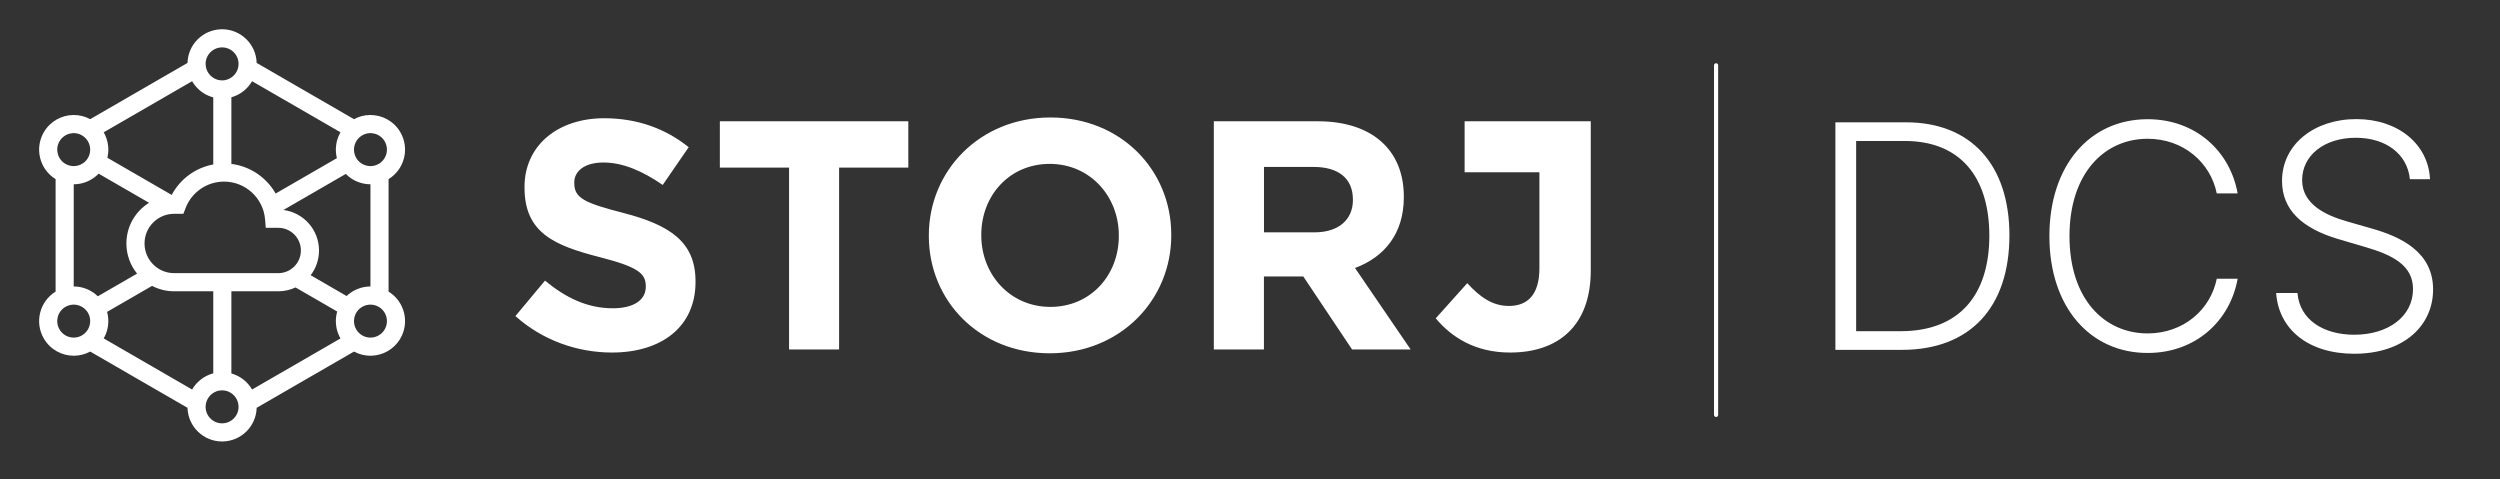 <svg width="219" height="42" viewBox="0 0 219 42" fill="none" xmlns="http://www.w3.org/2000/svg">
<rect x="0" y="0" width="219" height="42" fill="#333333" stroke="none"/>
<path d="M150.329 5.54C150.424 5.54 150.502 5.612 150.511 5.705V5.723V36.345C150.511 36.446 150.43 36.528 150.329 36.528C150.234 36.528 150.157 36.455 150.148 36.363L150.147 36.345V5.723C150.147 5.622 150.229 5.54 150.329 5.54Z" fill="white"/>
<path d="M166.614 30.647C172.604 30.647 176.017 26.9 176.026 20.633C176.026 14.433 172.662 10.715 166.964 10.715H160.781V30.647H166.614ZM166.507 29.012H162.599V12.35H166.857C171.69 12.35 174.257 15.474 174.266 20.633C174.266 25.839 171.641 29.012 166.507 29.012ZM188.132 30.919C192.371 30.919 195.366 28.078 196.017 24.418H194.189C193.635 27.153 191.253 29.207 188.132 29.207C184.359 29.207 181.287 26.219 181.287 20.681C181.287 15.163 184.359 12.156 188.132 12.156C191.253 12.156 193.635 14.219 194.189 16.944H196.017C195.366 13.275 192.371 10.443 188.132 10.443C183.105 10.443 179.527 14.443 179.527 20.681C179.527 26.919 183.105 30.919 188.132 30.919ZM206.236 30.988C210.553 30.988 213.139 28.545 213.139 25.353C213.139 22.044 210.261 20.72 207.733 20.01L205.633 19.406C203.698 18.861 201.666 17.878 201.666 15.776C201.666 13.635 203.582 12.068 206.362 12.068C208.997 12.068 210.884 13.479 211.107 15.698H212.867C212.731 12.671 210.116 10.433 206.411 10.433C202.736 10.433 199.906 12.642 199.906 15.854C199.906 18.413 201.715 20.019 204.836 20.944L207.218 21.645C209.688 22.365 211.38 23.289 211.38 25.323C211.38 27.718 209.211 29.323 206.236 29.323C203.552 29.323 201.452 28.029 201.258 25.664H199.391C199.605 28.817 202.172 30.988 206.236 30.988Z" fill="white"/>
<path d="M19.455 38.673C17.809 38.673 16.47 37.36 16.426 35.724L7.9 30.797C7.456 31.037 6.978 31.155 6.504 31.162L6.457 31.163C5.411 31.161 4.394 30.617 3.834 29.645C3.011 28.219 3.477 26.402 4.871 25.545V15.691C3.477 14.834 3.011 13.017 3.834 11.591C4.386 10.633 5.381 10.091 6.41 10.074L6.457 10.074C6.946 10.073 7.442 10.191 7.9 10.439L16.426 5.512C16.47 3.893 17.782 2.59 19.405 2.564L19.455 2.563C21.1 2.563 22.439 3.876 22.484 5.512L31.01 10.44C31.454 10.199 31.932 10.081 32.406 10.074L32.453 10.074C33.499 10.075 34.516 10.619 35.076 11.591C35.899 13.017 35.433 14.834 34.039 15.691V25.545C35.433 26.402 35.899 28.219 35.076 29.645C34.524 30.603 33.529 31.145 32.499 31.162L32.453 31.163C31.964 31.163 31.468 31.045 31.01 30.797L22.484 35.724C22.44 37.343 21.128 38.646 19.505 38.672L19.455 38.673ZM19.455 7.041L19.494 7.04C19.497 7.04 19.501 7.04 19.504 7.04L19.494 7.04C19.507 7.04 19.52 7.039 19.533 7.038L19.504 7.04C19.518 7.039 19.533 7.039 19.547 7.038L19.533 7.038C19.547 7.038 19.56 7.037 19.573 7.036L19.547 7.038C19.56 7.037 19.573 7.036 19.586 7.035L19.573 7.036C19.585 7.035 19.597 7.034 19.608 7.033L19.586 7.035C19.6 7.033 19.614 7.032 19.628 7.03L19.608 7.033C19.621 7.031 19.634 7.03 19.648 7.028L19.628 7.03C19.64 7.029 19.652 7.027 19.664 7.026L19.648 7.028C19.662 7.026 19.677 7.024 19.692 7.021L19.664 7.026C19.676 7.024 19.688 7.022 19.7 7.02L19.692 7.021C19.704 7.019 19.717 7.017 19.729 7.015L19.7 7.02C19.713 7.018 19.726 7.015 19.739 7.013L19.729 7.015C19.745 7.012 19.761 7.008 19.776 7.005L19.739 7.013C19.769 7.007 19.799 7 19.828 6.992C19.835 6.99 19.843 6.988 19.85 6.986L19.828 6.992C19.84 6.989 19.852 6.985 19.864 6.982L19.85 6.986C19.861 6.983 19.872 6.98 19.882 6.976L19.864 6.982C20.462 6.805 20.898 6.252 20.898 5.596C20.898 4.799 20.252 4.152 19.455 4.152C18.658 4.152 18.012 4.799 18.012 5.596C18.012 6.245 18.439 6.793 19.026 6.976C19.034 6.978 19.041 6.98 19.048 6.983L19.026 6.976C19.037 6.979 19.048 6.982 19.059 6.986L19.048 6.983C19.06 6.986 19.072 6.989 19.084 6.992L19.059 6.986C19.072 6.989 19.085 6.993 19.098 6.996L19.084 6.992C19.112 7 19.141 7.007 19.17 7.012C19.174 7.013 19.179 7.014 19.184 7.015L19.17 7.012C19.183 7.015 19.197 7.018 19.21 7.02L19.184 7.015C19.195 7.017 19.206 7.019 19.217 7.021L19.21 7.02C19.222 7.022 19.235 7.024 19.247 7.026L19.217 7.021C19.232 7.024 19.247 7.026 19.262 7.028L19.247 7.026C19.258 7.027 19.27 7.029 19.282 7.03L19.262 7.028C19.275 7.03 19.288 7.031 19.302 7.033L19.282 7.03C19.296 7.032 19.31 7.033 19.324 7.035L19.302 7.033C19.313 7.034 19.325 7.035 19.337 7.036L19.324 7.035C19.337 7.036 19.35 7.037 19.363 7.038L19.337 7.036C19.35 7.037 19.363 7.038 19.377 7.038L19.363 7.038C19.377 7.039 19.392 7.039 19.406 7.04L19.377 7.038C19.402 7.04 19.429 7.041 19.455 7.041ZM24.146 16.953L29.514 13.851C29.51 13.836 29.506 13.821 29.502 13.806C29.501 13.801 29.5 13.796 29.499 13.791C29.497 13.781 29.494 13.771 29.492 13.76C29.49 13.753 29.489 13.745 29.487 13.738C29.485 13.729 29.483 13.72 29.482 13.711C29.48 13.701 29.478 13.692 29.476 13.683C29.471 13.656 29.466 13.629 29.462 13.602C29.46 13.595 29.459 13.588 29.458 13.581C29.448 13.515 29.44 13.449 29.434 13.383C29.433 13.376 29.432 13.368 29.432 13.361C29.429 13.333 29.427 13.305 29.426 13.277C29.426 13.274 29.426 13.272 29.425 13.27L29.426 13.277C29.425 13.262 29.424 13.248 29.424 13.234C29.423 13.225 29.423 13.216 29.423 13.207C29.422 13.198 29.422 13.188 29.422 13.179C29.422 13.171 29.422 13.164 29.422 13.157C29.422 13.149 29.421 13.142 29.421 13.135C29.421 13.128 29.421 13.121 29.421 13.115L29.421 13.135C29.42 12.973 29.432 12.812 29.456 12.653C29.46 12.627 29.464 12.601 29.469 12.574C29.471 12.563 29.473 12.552 29.475 12.54C29.48 12.516 29.485 12.492 29.49 12.467C29.492 12.459 29.494 12.45 29.496 12.441C29.497 12.435 29.498 12.429 29.5 12.423C29.501 12.417 29.503 12.411 29.504 12.405C29.507 12.394 29.509 12.383 29.512 12.372C29.52 12.339 29.529 12.306 29.539 12.273C29.545 12.249 29.552 12.226 29.56 12.202C29.562 12.194 29.565 12.187 29.567 12.179C29.569 12.172 29.572 12.166 29.574 12.159C29.576 12.152 29.579 12.144 29.581 12.137C29.584 12.126 29.588 12.116 29.592 12.106C29.593 12.101 29.595 12.096 29.597 12.091C29.6 12.081 29.604 12.071 29.608 12.061C29.608 12.059 29.609 12.057 29.61 12.055C29.615 12.042 29.619 12.03 29.624 12.017C29.636 11.987 29.647 11.958 29.66 11.929C29.67 11.905 29.68 11.882 29.69 11.859C29.694 11.851 29.697 11.843 29.701 11.835C29.703 11.83 29.706 11.825 29.708 11.82C29.713 11.81 29.718 11.799 29.723 11.789C29.726 11.781 29.73 11.774 29.733 11.767C29.737 11.76 29.74 11.753 29.743 11.747C29.748 11.738 29.752 11.729 29.756 11.721C29.759 11.715 29.762 11.71 29.765 11.705C29.769 11.696 29.774 11.687 29.779 11.678C29.781 11.673 29.784 11.668 29.787 11.663C29.8 11.639 29.813 11.614 29.827 11.59L22.08 7.113C22.078 7.116 22.076 7.118 22.075 7.121C22.061 7.146 22.046 7.17 22.031 7.194C22.029 7.198 22.026 7.202 22.023 7.206C22.018 7.215 22.012 7.224 22.006 7.233C22.002 7.239 21.999 7.245 21.995 7.251C21.99 7.258 21.985 7.265 21.981 7.273C21.976 7.279 21.972 7.286 21.968 7.292C21.965 7.297 21.962 7.301 21.959 7.305C21.912 7.374 21.862 7.441 21.81 7.505C21.795 7.524 21.779 7.543 21.764 7.561C21.749 7.578 21.734 7.595 21.719 7.612C21.712 7.62 21.705 7.628 21.698 7.636C21.694 7.64 21.69 7.645 21.686 7.649C21.681 7.654 21.677 7.658 21.673 7.663C21.656 7.681 21.638 7.7 21.62 7.718C21.565 7.775 21.506 7.83 21.446 7.882L21.441 7.887C21.422 7.904 21.402 7.921 21.382 7.937C21.379 7.94 21.376 7.942 21.373 7.945C21.365 7.951 21.358 7.957 21.35 7.963C21.343 7.968 21.337 7.974 21.33 7.979C21.326 7.982 21.322 7.985 21.319 7.988C21.294 8.007 21.27 8.026 21.244 8.044C21.243 8.045 21.241 8.046 21.24 8.047C21.233 8.053 21.225 8.058 21.217 8.064C21.199 8.077 21.18 8.09 21.162 8.103L21.154 8.108C21.102 8.143 21.049 8.177 20.995 8.209C20.989 8.212 20.984 8.215 20.979 8.218C20.957 8.231 20.935 8.244 20.912 8.256C20.903 8.261 20.894 8.266 20.885 8.271C20.88 8.274 20.874 8.277 20.869 8.279C20.863 8.283 20.857 8.286 20.851 8.289C20.84 8.295 20.829 8.3 20.819 8.306C20.814 8.308 20.81 8.31 20.806 8.312C20.781 8.324 20.757 8.336 20.732 8.348C20.726 8.35 20.72 8.353 20.715 8.356C20.689 8.367 20.663 8.379 20.638 8.39C20.612 8.4 20.587 8.411 20.561 8.421C20.537 8.43 20.514 8.439 20.49 8.448C20.484 8.45 20.478 8.452 20.473 8.454C20.461 8.458 20.45 8.462 20.439 8.466C20.436 8.467 20.434 8.468 20.431 8.469C20.419 8.473 20.406 8.477 20.394 8.481C20.389 8.482 20.384 8.484 20.38 8.485C20.367 8.489 20.355 8.493 20.342 8.497C20.34 8.498 20.337 8.499 20.334 8.5C20.323 8.503 20.313 8.506 20.303 8.509C20.294 8.512 20.285 8.514 20.276 8.517C20.273 8.517 20.271 8.518 20.269 8.519L20.269 14.36C21.927 14.565 23.351 15.554 24.146 16.953ZM15.04 17.076C15.782 15.682 17.123 14.694 18.682 14.406V8.53C18.664 8.525 18.647 8.52 18.63 8.515C18.622 8.513 18.614 8.511 18.607 8.509C18.548 8.492 18.49 8.473 18.433 8.453C18.428 8.451 18.423 8.449 18.418 8.447C18.407 8.443 18.396 8.439 18.385 8.435C18.381 8.433 18.377 8.432 18.373 8.43C18.363 8.426 18.352 8.422 18.341 8.418C18.336 8.416 18.331 8.414 18.325 8.412C18.313 8.407 18.302 8.402 18.29 8.397C18.286 8.396 18.283 8.394 18.279 8.393C18.253 8.381 18.227 8.37 18.2 8.358C18.193 8.355 18.186 8.351 18.179 8.348C18.158 8.338 18.137 8.328 18.116 8.318C18.104 8.312 18.091 8.305 18.078 8.299C18.07 8.295 18.063 8.291 18.055 8.287C18.052 8.285 18.049 8.284 18.046 8.282C18.033 8.276 18.021 8.269 18.009 8.263C18.005 8.26 18.001 8.258 17.997 8.256C17.989 8.252 17.982 8.247 17.975 8.243C17.951 8.23 17.929 8.217 17.906 8.204C17.901 8.201 17.896 8.198 17.891 8.195C17.882 8.189 17.872 8.183 17.863 8.177C17.857 8.174 17.851 8.17 17.845 8.167C17.84 8.163 17.834 8.159 17.828 8.155C17.821 8.151 17.814 8.147 17.808 8.143C17.787 8.129 17.765 8.115 17.744 8.1C17.737 8.095 17.73 8.09 17.722 8.085C17.685 8.059 17.648 8.032 17.612 8.004C17.605 7.999 17.598 7.993 17.591 7.988L17.585 7.983C17.556 7.96 17.527 7.937 17.499 7.913C17.491 7.907 17.485 7.901 17.478 7.895C17.47 7.888 17.463 7.882 17.456 7.876C17.451 7.871 17.446 7.867 17.441 7.863C17.437 7.859 17.433 7.856 17.429 7.852C17.372 7.801 17.317 7.747 17.264 7.691C17.259 7.686 17.254 7.681 17.249 7.676C17.227 7.653 17.206 7.629 17.185 7.605L17.183 7.604C17.146 7.562 17.11 7.519 17.076 7.474C17.07 7.468 17.065 7.461 17.06 7.454C17.055 7.448 17.05 7.442 17.046 7.436C17.041 7.429 17.036 7.423 17.031 7.416C17.027 7.411 17.023 7.406 17.02 7.402C17.013 7.393 17.007 7.384 17 7.375C16.997 7.37 16.993 7.364 16.989 7.359C16.984 7.352 16.979 7.345 16.974 7.338C16.97 7.332 16.965 7.326 16.961 7.32C16.956 7.312 16.95 7.304 16.945 7.295C16.941 7.29 16.937 7.284 16.933 7.278C16.901 7.23 16.87 7.18 16.84 7.13L16.83 7.113L9.083 11.59C9.099 11.619 9.115 11.647 9.13 11.675C9.135 11.685 9.14 11.695 9.145 11.705C9.149 11.712 9.153 11.719 9.156 11.727C9.159 11.731 9.161 11.735 9.163 11.74C9.176 11.766 9.189 11.793 9.202 11.82C9.204 11.825 9.207 11.83 9.209 11.835C9.213 11.845 9.218 11.855 9.222 11.864C9.224 11.869 9.226 11.873 9.228 11.878C9.233 11.888 9.237 11.898 9.242 11.908C9.26 11.951 9.277 11.993 9.293 12.037C9.309 12.078 9.323 12.12 9.337 12.162C9.339 12.167 9.34 12.172 9.342 12.177C9.363 12.241 9.381 12.305 9.397 12.37C9.399 12.377 9.401 12.384 9.403 12.392C9.409 12.417 9.414 12.442 9.42 12.467C9.421 12.473 9.423 12.48 9.424 12.486C9.426 12.498 9.429 12.509 9.431 12.521C9.432 12.527 9.433 12.532 9.434 12.538C9.443 12.581 9.45 12.625 9.456 12.669C9.459 12.685 9.461 12.701 9.463 12.716C9.466 12.737 9.468 12.758 9.471 12.779C9.475 12.823 9.479 12.867 9.482 12.912C9.483 12.921 9.483 12.929 9.484 12.938C9.484 12.945 9.484 12.951 9.485 12.958C9.486 12.987 9.487 13.015 9.488 13.044C9.489 13.074 9.489 13.105 9.489 13.135C9.488 13.142 9.488 13.149 9.488 13.157C9.488 13.162 9.488 13.168 9.488 13.173C9.487 13.202 9.486 13.231 9.485 13.26C9.484 13.27 9.484 13.281 9.483 13.291C9.483 13.298 9.482 13.305 9.482 13.312C9.481 13.318 9.481 13.324 9.481 13.329C9.478 13.363 9.475 13.396 9.472 13.43C9.464 13.498 9.455 13.567 9.443 13.636C9.441 13.643 9.44 13.649 9.439 13.656C9.437 13.664 9.436 13.673 9.434 13.681C9.429 13.706 9.424 13.731 9.419 13.757C9.414 13.777 9.409 13.798 9.404 13.819L15.04 17.076ZM33.173 14.358C33.864 13.959 34.1 13.076 33.702 12.385C33.303 11.694 32.421 11.457 31.73 11.856C31.186 12.171 30.924 12.786 31.033 13.371C31.034 13.377 31.035 13.382 31.036 13.388L31.033 13.371C31.035 13.382 31.037 13.393 31.039 13.403L31.036 13.388C31.039 13.402 31.042 13.416 31.045 13.43L31.039 13.403C31.042 13.418 31.046 13.433 31.049 13.447L31.045 13.43C31.048 13.441 31.05 13.453 31.053 13.464L31.049 13.447C31.052 13.46 31.055 13.472 31.059 13.484L31.053 13.464C31.057 13.477 31.06 13.491 31.064 13.504L31.059 13.484C31.062 13.496 31.065 13.507 31.069 13.519L31.064 13.504C31.076 13.547 31.091 13.589 31.107 13.63C31.109 13.636 31.111 13.642 31.114 13.648L31.107 13.63C31.112 13.644 31.117 13.657 31.123 13.67L31.114 13.648C31.119 13.66 31.124 13.672 31.129 13.684L31.123 13.67C31.128 13.681 31.132 13.692 31.137 13.703L31.129 13.684C31.135 13.698 31.142 13.712 31.148 13.726L31.137 13.703C31.143 13.714 31.148 13.726 31.154 13.738L31.148 13.726C31.154 13.738 31.159 13.749 31.165 13.76L31.154 13.738C31.16 13.752 31.168 13.766 31.175 13.78L31.165 13.76C31.173 13.777 31.182 13.793 31.191 13.809L31.202 13.829C31.222 13.864 31.243 13.897 31.265 13.929C31.268 13.934 31.272 13.938 31.275 13.943L31.265 13.929C31.281 13.951 31.297 13.973 31.313 13.995C31.316 13.998 31.319 14.002 31.322 14.006L31.313 13.995C31.32 14.003 31.327 14.012 31.334 14.02L31.322 14.006C31.331 14.018 31.341 14.029 31.351 14.041L31.334 14.02C31.342 14.03 31.35 14.04 31.358 14.049L31.351 14.041C31.358 14.049 31.365 14.058 31.373 14.066L31.358 14.049C31.377 14.072 31.397 14.094 31.418 14.115C31.432 14.13 31.448 14.145 31.463 14.159C31.477 14.173 31.492 14.186 31.507 14.199C31.515 14.206 31.523 14.213 31.531 14.219L31.507 14.199C31.516 14.207 31.526 14.215 31.535 14.223L31.531 14.219C31.982 14.594 32.636 14.668 33.173 14.358ZM7.458 14.149L7.47 14.137C7.485 14.123 7.499 14.108 7.513 14.093C7.515 14.091 7.517 14.089 7.519 14.086L7.513 14.093C7.522 14.083 7.531 14.074 7.539 14.064L7.519 14.086C7.528 14.076 7.538 14.066 7.547 14.055L7.539 14.064C7.548 14.054 7.557 14.043 7.566 14.033L7.547 14.055C7.555 14.046 7.562 14.037 7.57 14.028L7.566 14.033C7.573 14.024 7.58 14.015 7.588 14.006L7.57 14.028C7.58 14.016 7.59 14.003 7.6 13.991L7.588 14.006C7.596 13.996 7.604 13.985 7.612 13.975L7.6 13.991C7.607 13.981 7.614 13.972 7.621 13.962L7.612 13.975C7.619 13.964 7.627 13.954 7.634 13.944L7.621 13.962C7.629 13.951 7.637 13.94 7.645 13.928L7.634 13.944C7.66 13.907 7.685 13.869 7.708 13.829C7.711 13.823 7.715 13.816 7.719 13.809L7.708 13.829C7.724 13.8 7.74 13.77 7.755 13.74C7.759 13.733 7.762 13.725 7.766 13.718L7.755 13.74C7.759 13.732 7.763 13.723 7.767 13.714L7.766 13.718C7.771 13.706 7.777 13.694 7.782 13.681C7.784 13.678 7.785 13.674 7.787 13.671L7.782 13.681C7.805 13.628 7.825 13.573 7.841 13.518C7.843 13.515 7.843 13.512 7.844 13.508L7.841 13.518C7.845 13.506 7.849 13.493 7.852 13.481L7.844 13.508C7.848 13.495 7.852 13.482 7.855 13.468L7.852 13.481C7.855 13.469 7.858 13.457 7.861 13.445L7.855 13.468C7.862 13.441 7.869 13.414 7.874 13.387C7.875 13.383 7.875 13.38 7.876 13.376L7.874 13.387C7.99 12.797 7.728 12.174 7.179 11.856C6.489 11.457 5.607 11.694 5.208 12.385C4.81 13.076 5.046 13.959 5.736 14.358C6.306 14.687 7.007 14.583 7.458 14.149ZM8.571 25.954L12.008 23.967C11.424 23.247 11.073 22.328 11.073 21.328C11.073 19.823 11.867 18.503 13.058 17.765L8.64 15.212C8.623 15.231 8.604 15.249 8.586 15.267C8.554 15.299 8.522 15.329 8.489 15.359C8.356 15.479 8.213 15.587 8.063 15.68C8.005 15.717 7.945 15.751 7.884 15.784L7.883 15.784C7.855 15.799 7.827 15.813 7.799 15.827C7.759 15.847 7.719 15.866 7.678 15.884C7.664 15.89 7.65 15.896 7.637 15.902C7.605 15.915 7.574 15.927 7.542 15.94C7.522 15.947 7.501 15.955 7.481 15.962C7.442 15.976 7.404 15.989 7.365 16.001C7.341 16.009 7.317 16.016 7.294 16.023C7.252 16.035 7.209 16.046 7.167 16.056C7.142 16.062 7.116 16.068 7.091 16.073C7.067 16.078 7.042 16.083 7.018 16.088C7.013 16.089 7.008 16.09 7.003 16.091C6.985 16.094 6.966 16.097 6.947 16.101C6.923 16.105 6.898 16.108 6.874 16.112C6.871 16.112 6.868 16.112 6.866 16.113C6.861 16.113 6.855 16.114 6.85 16.115C6.822 16.119 6.793 16.122 6.764 16.125C6.736 16.128 6.708 16.13 6.68 16.132C6.674 16.133 6.667 16.133 6.661 16.134C6.632 16.136 6.604 16.137 6.576 16.138C6.57 16.139 6.564 16.139 6.558 16.139C6.541 16.14 6.523 16.14 6.505 16.14L6.459 16.141L6.458 25.095C6.552 25.096 6.646 25.1 6.739 25.109C6.755 25.11 6.772 25.112 6.788 25.114C6.826 25.118 6.864 25.123 6.902 25.128C6.928 25.132 6.954 25.137 6.981 25.141C7.016 25.147 7.05 25.154 7.085 25.162C7.113 25.168 7.141 25.174 7.169 25.18L7.219 25.193C7.312 25.217 7.405 25.246 7.496 25.279C7.517 25.287 7.538 25.295 7.559 25.303C7.602 25.32 7.645 25.338 7.687 25.356C7.694 25.36 7.702 25.363 7.709 25.366C7.726 25.374 7.743 25.382 7.761 25.39C7.793 25.406 7.826 25.422 7.858 25.439C7.948 25.485 8.035 25.536 8.12 25.592C8.142 25.606 8.163 25.621 8.184 25.635C8.193 25.641 8.201 25.647 8.21 25.653C8.237 25.672 8.263 25.692 8.289 25.711C8.387 25.786 8.481 25.867 8.571 25.954ZM30.363 25.931L30.379 25.916C30.431 25.866 30.485 25.819 30.541 25.774C30.639 25.695 30.741 25.622 30.847 25.555L30.849 25.555C30.872 25.54 30.895 25.526 30.919 25.512C30.924 25.509 30.93 25.506 30.935 25.503L30.919 25.512C30.964 25.486 31.01 25.46 31.056 25.436C31.123 25.402 31.19 25.37 31.259 25.341C31.361 25.297 31.466 25.259 31.573 25.226C31.58 25.224 31.588 25.222 31.595 25.22C31.619 25.213 31.643 25.206 31.667 25.199C31.706 25.189 31.746 25.179 31.785 25.17C31.795 25.168 31.804 25.166 31.813 25.164C31.84 25.158 31.867 25.153 31.894 25.148C31.896 25.147 31.898 25.147 31.901 25.146C31.914 25.144 31.927 25.142 31.941 25.139L31.901 25.146C31.921 25.143 31.942 25.139 31.962 25.136C31.989 25.131 32.017 25.127 32.044 25.123C32.073 25.119 32.102 25.116 32.131 25.113C32.136 25.112 32.141 25.112 32.147 25.111C32.174 25.108 32.201 25.106 32.228 25.104C32.235 25.103 32.242 25.103 32.249 25.102C32.276 25.101 32.303 25.099 32.331 25.098C32.338 25.098 32.345 25.097 32.352 25.097C32.355 25.097 32.358 25.097 32.361 25.097C32.391 25.096 32.422 25.095 32.452 25.095V16.141C32.396 16.141 32.34 16.139 32.284 16.136C32.261 16.135 32.238 16.133 32.215 16.131C32.184 16.129 32.153 16.126 32.122 16.122C32.089 16.119 32.057 16.115 32.025 16.11C32.003 16.107 31.981 16.104 31.959 16.1C31.933 16.096 31.907 16.091 31.88 16.086C31.855 16.081 31.83 16.076 31.805 16.07C31.734 16.055 31.663 16.037 31.593 16.016C31.512 15.992 31.432 15.964 31.353 15.934C31.325 15.923 31.296 15.911 31.268 15.899C31.259 15.896 31.25 15.892 31.241 15.888C31.204 15.872 31.167 15.855 31.13 15.837C31.111 15.828 31.092 15.818 31.073 15.808C31.014 15.778 30.956 15.746 30.899 15.712C30.881 15.702 30.864 15.691 30.847 15.68L30.804 15.653C30.789 15.644 30.775 15.634 30.76 15.624C30.593 15.512 30.436 15.382 30.292 15.236L24.824 18.395C26.565 18.614 27.916 20.088 27.945 21.883L27.945 21.942C27.945 22.758 27.673 23.509 27.213 24.111L30.363 25.931ZM19.268 23.928H24.374C25.47 23.928 26.358 23.039 26.358 21.942C26.358 20.845 25.47 19.956 24.374 19.956L23.281 19.956L23.222 19.226C23.072 17.359 21.51 15.909 19.627 15.909C18.122 15.909 16.792 16.839 16.26 18.22L16.064 18.729H15.258C13.823 18.729 12.661 19.892 12.661 21.328C12.661 22.764 13.823 23.928 15.258 23.928H19.137C19.155 23.928 19.172 23.928 19.189 23.927L19.206 23.927L19.246 23.928L19.268 23.928ZM16.83 34.123L16.839 34.108C16.852 34.087 16.864 34.065 16.878 34.044C16.881 34.038 16.886 34.031 16.89 34.025C16.893 34.019 16.897 34.013 16.901 34.007C16.905 34 16.91 33.993 16.914 33.986C16.953 33.926 16.994 33.868 17.037 33.811C17.058 33.783 17.08 33.756 17.102 33.728C17.138 33.685 17.174 33.642 17.212 33.6C17.216 33.596 17.219 33.593 17.223 33.589C17.23 33.581 17.237 33.574 17.244 33.566C17.248 33.562 17.251 33.558 17.255 33.554C17.262 33.546 17.27 33.539 17.277 33.531C17.342 33.464 17.41 33.4 17.481 33.339C17.512 33.311 17.545 33.285 17.578 33.259C17.582 33.255 17.587 33.252 17.591 33.248C17.599 33.242 17.607 33.236 17.615 33.23C17.622 33.225 17.629 33.219 17.636 33.214C17.641 33.21 17.645 33.207 17.65 33.203C17.671 33.188 17.692 33.173 17.713 33.158C17.719 33.154 17.725 33.15 17.73 33.145C17.751 33.131 17.771 33.117 17.792 33.104C17.801 33.098 17.81 33.092 17.819 33.086C17.845 33.07 17.871 33.054 17.897 33.038C17.903 33.034 17.909 33.031 17.915 33.027C17.936 33.015 17.958 33.002 17.98 32.99C17.986 32.986 17.992 32.983 17.998 32.98C18.005 32.976 18.013 32.972 18.02 32.968C18.044 32.955 18.067 32.943 18.091 32.931C18.095 32.929 18.099 32.927 18.102 32.925C18.112 32.92 18.121 32.916 18.13 32.911C18.137 32.908 18.143 32.905 18.15 32.902C18.172 32.891 18.195 32.881 18.217 32.871C18.239 32.861 18.262 32.851 18.284 32.841C18.31 32.831 18.337 32.82 18.363 32.81C18.392 32.798 18.422 32.787 18.452 32.777C18.456 32.775 18.46 32.774 18.465 32.773C18.49 32.764 18.516 32.755 18.541 32.747C18.547 32.745 18.553 32.743 18.559 32.742C18.567 32.739 18.576 32.736 18.584 32.734C18.592 32.732 18.599 32.729 18.607 32.727C18.616 32.725 18.625 32.722 18.634 32.719C18.638 32.718 18.642 32.717 18.647 32.716C18.654 32.714 18.662 32.712 18.67 32.709L18.682 32.706V25.517L15.258 25.517C14.559 25.517 13.901 25.345 13.322 25.043L9.379 27.321C9.387 27.349 9.395 27.378 9.402 27.407C9.408 27.432 9.414 27.458 9.419 27.483C9.425 27.507 9.43 27.531 9.434 27.555C9.436 27.564 9.438 27.573 9.439 27.582C9.441 27.591 9.442 27.6 9.444 27.609C9.455 27.674 9.465 27.739 9.472 27.805C9.473 27.817 9.474 27.829 9.475 27.841C9.477 27.863 9.479 27.885 9.481 27.907C9.481 27.914 9.482 27.921 9.482 27.929C9.483 27.939 9.483 27.949 9.484 27.959C9.484 27.966 9.485 27.973 9.485 27.98C9.486 28.009 9.487 28.037 9.488 28.066C9.488 28.074 9.488 28.082 9.488 28.091C9.488 28.097 9.489 28.104 9.489 28.11L9.488 28.091C9.489 28.13 9.489 28.169 9.488 28.207C9.487 28.232 9.486 28.256 9.485 28.281C9.484 28.288 9.484 28.295 9.483 28.302C9.483 28.31 9.483 28.317 9.482 28.324C9.478 28.384 9.473 28.443 9.465 28.502C9.463 28.52 9.461 28.537 9.458 28.553C9.457 28.563 9.456 28.573 9.454 28.583L9.458 28.553C9.451 28.603 9.443 28.652 9.434 28.701C9.433 28.706 9.432 28.712 9.431 28.717C9.422 28.763 9.412 28.808 9.401 28.853C9.393 28.884 9.385 28.916 9.376 28.947C9.374 28.953 9.373 28.959 9.371 28.964C9.37 28.969 9.368 28.973 9.367 28.977L9.371 28.964C9.361 28.998 9.351 29.031 9.34 29.064C9.339 29.069 9.337 29.073 9.336 29.078C9.333 29.088 9.329 29.098 9.326 29.108C9.324 29.113 9.323 29.117 9.321 29.121C9.312 29.149 9.302 29.176 9.292 29.203C9.273 29.252 9.254 29.3 9.233 29.347C9.218 29.382 9.202 29.416 9.186 29.45C9.182 29.458 9.178 29.466 9.174 29.475C9.171 29.481 9.167 29.488 9.164 29.494C9.16 29.503 9.156 29.511 9.151 29.519C9.149 29.525 9.146 29.53 9.143 29.535C9.139 29.544 9.134 29.553 9.129 29.562C9.114 29.59 9.099 29.617 9.083 29.645L16.83 34.123ZM22.08 34.123L29.827 29.646C29.815 29.624 29.802 29.602 29.79 29.579C29.787 29.573 29.784 29.567 29.781 29.561C29.776 29.553 29.771 29.544 29.767 29.535C29.764 29.53 29.761 29.525 29.759 29.519C29.754 29.51 29.749 29.5 29.744 29.491C29.742 29.486 29.739 29.481 29.737 29.477C29.732 29.467 29.728 29.458 29.723 29.448C29.72 29.441 29.716 29.433 29.713 29.426C29.711 29.423 29.71 29.42 29.709 29.417L29.713 29.426C29.706 29.412 29.7 29.398 29.693 29.384C29.682 29.36 29.672 29.337 29.662 29.313L29.661 29.31C29.635 29.248 29.61 29.185 29.588 29.121C29.587 29.117 29.585 29.113 29.584 29.108C29.581 29.098 29.577 29.088 29.574 29.078C29.572 29.073 29.571 29.069 29.569 29.064C29.566 29.055 29.563 29.045 29.56 29.036C29.553 29.012 29.546 28.988 29.539 28.964C29.537 28.959 29.536 28.953 29.534 28.947C29.525 28.916 29.517 28.884 29.509 28.853C29.502 28.824 29.496 28.796 29.489 28.767C29.488 28.76 29.487 28.753 29.485 28.747C29.48 28.72 29.474 28.693 29.47 28.667C29.466 28.645 29.462 28.624 29.459 28.602L29.458 28.595C29.434 28.442 29.422 28.288 29.421 28.132C29.421 28.125 29.421 28.117 29.421 28.11C29.421 28.104 29.421 28.097 29.422 28.091L29.421 28.11C29.421 28.095 29.422 28.081 29.422 28.066C29.422 28.054 29.422 28.042 29.423 28.03C29.423 28.023 29.423 28.015 29.424 28.008C29.424 27.998 29.424 27.989 29.425 27.98C29.425 27.974 29.425 27.968 29.426 27.962C29.427 27.936 29.429 27.91 29.431 27.884C29.432 27.874 29.433 27.865 29.433 27.855C29.439 27.788 29.448 27.721 29.458 27.655C29.459 27.65 29.46 27.645 29.461 27.64C29.465 27.61 29.471 27.58 29.477 27.55C29.478 27.545 29.479 27.54 29.48 27.534C29.482 27.523 29.485 27.511 29.487 27.499C29.488 27.494 29.489 27.488 29.49 27.483C29.492 27.475 29.494 27.466 29.496 27.457C29.498 27.448 29.5 27.438 29.503 27.429C29.509 27.4 29.517 27.372 29.524 27.344C29.527 27.332 29.531 27.32 29.534 27.308C29.536 27.302 29.538 27.296 29.539 27.29L25.889 25.18C25.429 25.396 24.916 25.517 24.374 25.517L20.269 25.517V32.718C20.284 32.722 20.299 32.726 20.314 32.73C20.318 32.732 20.323 32.733 20.327 32.734C20.338 32.737 20.349 32.741 20.359 32.744C20.364 32.746 20.37 32.748 20.375 32.749C20.385 32.752 20.395 32.755 20.404 32.759C20.41 32.76 20.415 32.762 20.421 32.764C20.447 32.773 20.473 32.782 20.499 32.792C20.504 32.793 20.508 32.795 20.512 32.797C20.521 32.8 20.53 32.803 20.538 32.806C20.561 32.815 20.584 32.824 20.607 32.834C20.642 32.848 20.676 32.863 20.709 32.878C20.728 32.886 20.746 32.895 20.764 32.904C20.77 32.907 20.776 32.91 20.782 32.913C20.82 32.931 20.857 32.95 20.894 32.97C20.904 32.975 20.913 32.98 20.923 32.986C20.927 32.988 20.931 32.99 20.935 32.993C20.943 32.997 20.951 33.002 20.959 33.006C20.967 33.011 20.975 33.016 20.983 33.02C20.989 33.023 20.994 33.027 21 33.03C21.01 33.036 21.019 33.042 21.029 33.047C21.032 33.049 21.035 33.051 21.038 33.053C21.049 33.06 21.06 33.067 21.071 33.074C21.075 33.076 21.079 33.079 21.083 33.081C21.09 33.086 21.097 33.091 21.105 33.095C21.112 33.1 21.119 33.105 21.126 33.109C21.132 33.114 21.139 33.118 21.145 33.122C21.152 33.127 21.159 33.131 21.165 33.136C21.174 33.142 21.183 33.148 21.192 33.154C21.217 33.172 21.242 33.19 21.267 33.209C21.285 33.222 21.304 33.236 21.322 33.251C21.328 33.255 21.334 33.26 21.34 33.265C21.385 33.301 21.429 33.338 21.471 33.376C21.476 33.38 21.481 33.385 21.486 33.389C21.496 33.398 21.506 33.407 21.515 33.415C21.518 33.418 21.521 33.421 21.524 33.424C21.529 33.428 21.533 33.432 21.537 33.436C21.545 33.444 21.553 33.451 21.561 33.459C21.565 33.463 21.569 33.467 21.573 33.471C21.578 33.476 21.583 33.481 21.588 33.486L21.598 33.495C21.6 33.498 21.603 33.501 21.605 33.503C21.623 33.521 21.641 33.539 21.659 33.558L21.662 33.562C21.677 33.577 21.691 33.593 21.705 33.608C21.716 33.621 21.728 33.634 21.739 33.647C21.756 33.666 21.772 33.685 21.788 33.705C21.793 33.71 21.797 33.715 21.801 33.72C21.808 33.728 21.814 33.736 21.82 33.744C21.835 33.763 21.851 33.782 21.865 33.802C21.87 33.808 21.875 33.814 21.879 33.82C21.883 33.825 21.887 33.83 21.891 33.836C21.897 33.844 21.904 33.853 21.91 33.861C21.913 33.866 21.916 33.87 21.92 33.875C21.926 33.884 21.932 33.893 21.939 33.902C21.942 33.906 21.945 33.911 21.948 33.915C21.953 33.923 21.959 33.931 21.964 33.939C21.968 33.945 21.973 33.951 21.977 33.957C22.007 34.003 22.036 34.049 22.064 34.096L22.08 34.123ZM7.179 29.38C7.724 29.065 7.987 28.448 7.876 27.862C7.876 27.857 7.875 27.853 7.874 27.849L7.876 27.862C7.872 27.838 7.867 27.814 7.861 27.791C7.837 27.689 7.801 27.59 7.754 27.493C7.751 27.489 7.749 27.484 7.747 27.48L7.754 27.493C7.749 27.483 7.744 27.473 7.738 27.463L7.747 27.48C7.74 27.467 7.734 27.454 7.727 27.441L7.708 27.407C7.688 27.373 7.667 27.34 7.645 27.308C7.642 27.303 7.638 27.298 7.635 27.293L7.645 27.308C7.638 27.297 7.631 27.287 7.623 27.277L7.635 27.293C7.627 27.282 7.619 27.272 7.611 27.261L7.623 27.277C7.615 27.265 7.606 27.253 7.597 27.242L7.611 27.261C7.605 27.252 7.598 27.243 7.59 27.234L7.597 27.242C7.589 27.231 7.58 27.221 7.572 27.21L7.59 27.234C7.582 27.224 7.574 27.213 7.566 27.204L7.572 27.21C7.556 27.192 7.541 27.174 7.525 27.156C7.078 26.664 6.335 26.532 5.736 26.878C5.046 27.277 4.81 28.16 5.208 28.851C5.607 29.542 6.489 29.779 7.179 29.38ZM33.702 28.851C34.1 28.16 33.864 27.277 33.173 26.878C32.626 26.562 31.959 26.645 31.507 27.037C31.497 27.045 31.488 27.053 31.479 27.062L31.452 27.087C31.437 27.102 31.422 27.117 31.408 27.132C31.404 27.135 31.401 27.139 31.397 27.143L31.408 27.132C31.4 27.14 31.393 27.148 31.385 27.156L31.397 27.143C31.389 27.152 31.381 27.161 31.373 27.17L31.385 27.156C31.377 27.166 31.368 27.175 31.36 27.185L31.373 27.17C31.364 27.18 31.356 27.189 31.347 27.199L31.36 27.185C31.351 27.195 31.343 27.205 31.335 27.215L31.347 27.199C31.322 27.23 31.297 27.262 31.273 27.296C31.271 27.299 31.268 27.303 31.265 27.307L31.273 27.296C31.248 27.331 31.224 27.368 31.202 27.407C31.196 27.418 31.189 27.43 31.183 27.441C31.181 27.446 31.178 27.45 31.176 27.455L31.183 27.441C31.176 27.454 31.169 27.467 31.163 27.48L31.176 27.455C31.169 27.467 31.163 27.479 31.157 27.492L31.163 27.48C31.157 27.491 31.152 27.502 31.147 27.513L31.157 27.492C31.151 27.505 31.145 27.518 31.139 27.531L31.147 27.513C31.134 27.54 31.122 27.567 31.111 27.594C31.11 27.598 31.108 27.602 31.107 27.605L31.111 27.594C31.09 27.646 31.073 27.7 31.058 27.754C31.056 27.761 31.055 27.767 31.053 27.774L31.058 27.754C31.055 27.766 31.052 27.779 31.049 27.791L31.053 27.774C31.05 27.786 31.047 27.798 31.044 27.81L31.049 27.791C31.045 27.805 31.042 27.819 31.039 27.833L31.044 27.81C31.041 27.823 31.039 27.835 31.036 27.848L31.039 27.833C31.037 27.844 31.035 27.855 31.033 27.866L31.036 27.848C30.919 28.438 31.181 29.062 31.73 29.38C32.421 29.779 33.303 29.542 33.702 28.851ZM19.455 37.084C20.252 37.084 20.898 36.438 20.898 35.64C20.898 35.029 20.519 34.507 19.984 34.296C19.98 34.294 19.976 34.293 19.972 34.291L19.984 34.296C19.974 34.292 19.964 34.288 19.954 34.284L19.972 34.291C19.961 34.287 19.949 34.282 19.937 34.278L19.954 34.284C19.943 34.28 19.932 34.276 19.921 34.272L19.937 34.278C19.925 34.274 19.913 34.27 19.901 34.266L19.921 34.272C19.908 34.268 19.896 34.264 19.883 34.26L19.901 34.266C19.889 34.262 19.877 34.258 19.864 34.254L19.883 34.26C19.872 34.257 19.861 34.254 19.85 34.25L19.864 34.254C19.852 34.251 19.84 34.248 19.828 34.244L19.85 34.25C19.837 34.247 19.824 34.243 19.811 34.24L19.828 34.244C19.799 34.236 19.769 34.23 19.739 34.224C19.733 34.222 19.727 34.221 19.72 34.22L19.739 34.224C19.728 34.221 19.716 34.219 19.705 34.217L19.72 34.22C19.707 34.218 19.694 34.215 19.681 34.213L19.705 34.217C19.691 34.215 19.677 34.212 19.663 34.211L19.681 34.213C19.672 34.212 19.663 34.21 19.654 34.209L19.663 34.211C19.649 34.208 19.634 34.206 19.62 34.205L19.654 34.209C19.641 34.207 19.628 34.206 19.615 34.204L19.62 34.205C19.608 34.203 19.596 34.202 19.584 34.201L19.615 34.204C19.602 34.203 19.588 34.202 19.574 34.2L19.584 34.201C19.57 34.2 19.556 34.199 19.543 34.198L19.574 34.2C19.561 34.199 19.547 34.198 19.534 34.198L19.543 34.198C19.53 34.197 19.517 34.197 19.504 34.196L19.534 34.198C19.508 34.196 19.482 34.196 19.455 34.196L19.416 34.196C19.412 34.196 19.409 34.196 19.406 34.196L19.416 34.196C19.402 34.196 19.389 34.197 19.376 34.198L19.406 34.196C19.393 34.197 19.38 34.197 19.367 34.198L19.376 34.198C19.362 34.198 19.349 34.199 19.336 34.2L19.367 34.198C19.353 34.199 19.34 34.2 19.326 34.201L19.336 34.2C19.322 34.202 19.308 34.203 19.294 34.204L19.326 34.201C19.314 34.202 19.302 34.203 19.29 34.205L19.294 34.204C19.282 34.206 19.269 34.207 19.256 34.209L19.29 34.205C19.276 34.206 19.262 34.208 19.248 34.21L19.256 34.209C19.246 34.211 19.237 34.212 19.227 34.213L19.248 34.21C19.233 34.212 19.219 34.215 19.205 34.217L19.227 34.213C19.216 34.215 19.205 34.217 19.193 34.219L19.205 34.217C19.193 34.219 19.181 34.221 19.17 34.224L19.193 34.219C19.161 34.225 19.129 34.232 19.098 34.24C19.093 34.241 19.089 34.242 19.084 34.244L19.098 34.24C19.085 34.243 19.072 34.247 19.059 34.25L19.084 34.244C19.072 34.247 19.06 34.25 19.049 34.254L19.059 34.25C19.048 34.254 19.036 34.257 19.025 34.261L19.049 34.254C19.035 34.258 19.022 34.261 19.009 34.266L19.025 34.261C19.013 34.264 19.001 34.268 18.989 34.272L19.009 34.266C18.997 34.27 18.985 34.274 18.973 34.278L18.989 34.272C18.978 34.276 18.967 34.28 18.956 34.284L18.973 34.278C18.961 34.282 18.949 34.287 18.937 34.291L18.956 34.284C18.946 34.288 18.936 34.291 18.927 34.295L18.937 34.291C18.396 34.5 18.012 35.025 18.012 35.64C18.012 36.438 18.658 37.084 19.455 37.084Z" fill="white"/>
<path fill-rule="evenodd" clip-rule="evenodd" d="M92.013 10.291C98.179 10.291 102.603 14.885 102.603 20.563V20.62C102.603 26.298 98.121 30.948 91.956 30.948C85.79 30.948 81.366 26.355 81.366 20.677V20.62C81.366 14.942 85.847 10.291 92.013 10.291ZM52.926 10.358C55.831 10.358 58.308 11.27 60.33 12.895L58.052 16.202C56.286 14.976 54.549 14.235 52.869 14.235C51.188 14.235 50.306 15.005 50.306 15.974V16.031C50.306 17.342 51.16 17.769 54.606 18.653C58.65 19.708 60.928 21.162 60.928 24.639V24.696C60.928 28.659 57.91 30.882 53.609 30.882C50.59 30.882 47.543 29.827 45.151 27.689L47.742 24.582C49.536 26.064 51.416 27.005 53.694 27.005C55.489 27.005 56.571 26.293 56.571 25.124V25.067C56.571 23.955 55.888 23.385 52.555 22.53C48.54 21.504 45.948 20.392 45.948 16.43V16.373C45.948 12.753 48.853 10.358 52.926 10.358ZM139.351 10.625V23.692C139.351 28.542 136.504 30.882 132.29 30.882C129.187 30.882 127.137 29.512 125.77 27.886L128.532 24.805C129.671 26.06 130.781 26.802 132.176 26.802C133.828 26.802 134.853 25.803 134.853 23.492V15.089L128.3 15.089V10.625H139.351ZM79.569 10.625V14.68H73.505V30.615H69.122V14.68H63.059V10.625H79.569ZM115.451 10.625C120.153 10.625 122.975 13.109 122.975 17.221V17.279C122.975 20.506 121.236 22.533 118.7 23.476L123.573 30.615H118.443L114.168 24.218H110.72V30.615H106.331V10.625H115.451ZM91.956 14.356C88.415 14.356 85.96 17.146 85.96 20.563V20.62C85.96 24.037 88.472 26.884 92.013 26.884C95.554 26.884 98.009 24.093 98.009 20.677V20.62C98.009 17.203 95.497 14.356 91.956 14.356ZM115.074 14.623H110.725V20.353H115.159C117.291 20.353 118.514 19.213 118.514 17.531V17.474C118.514 15.592 117.206 14.623 115.074 14.623Z" fill="white"/>
</svg>
